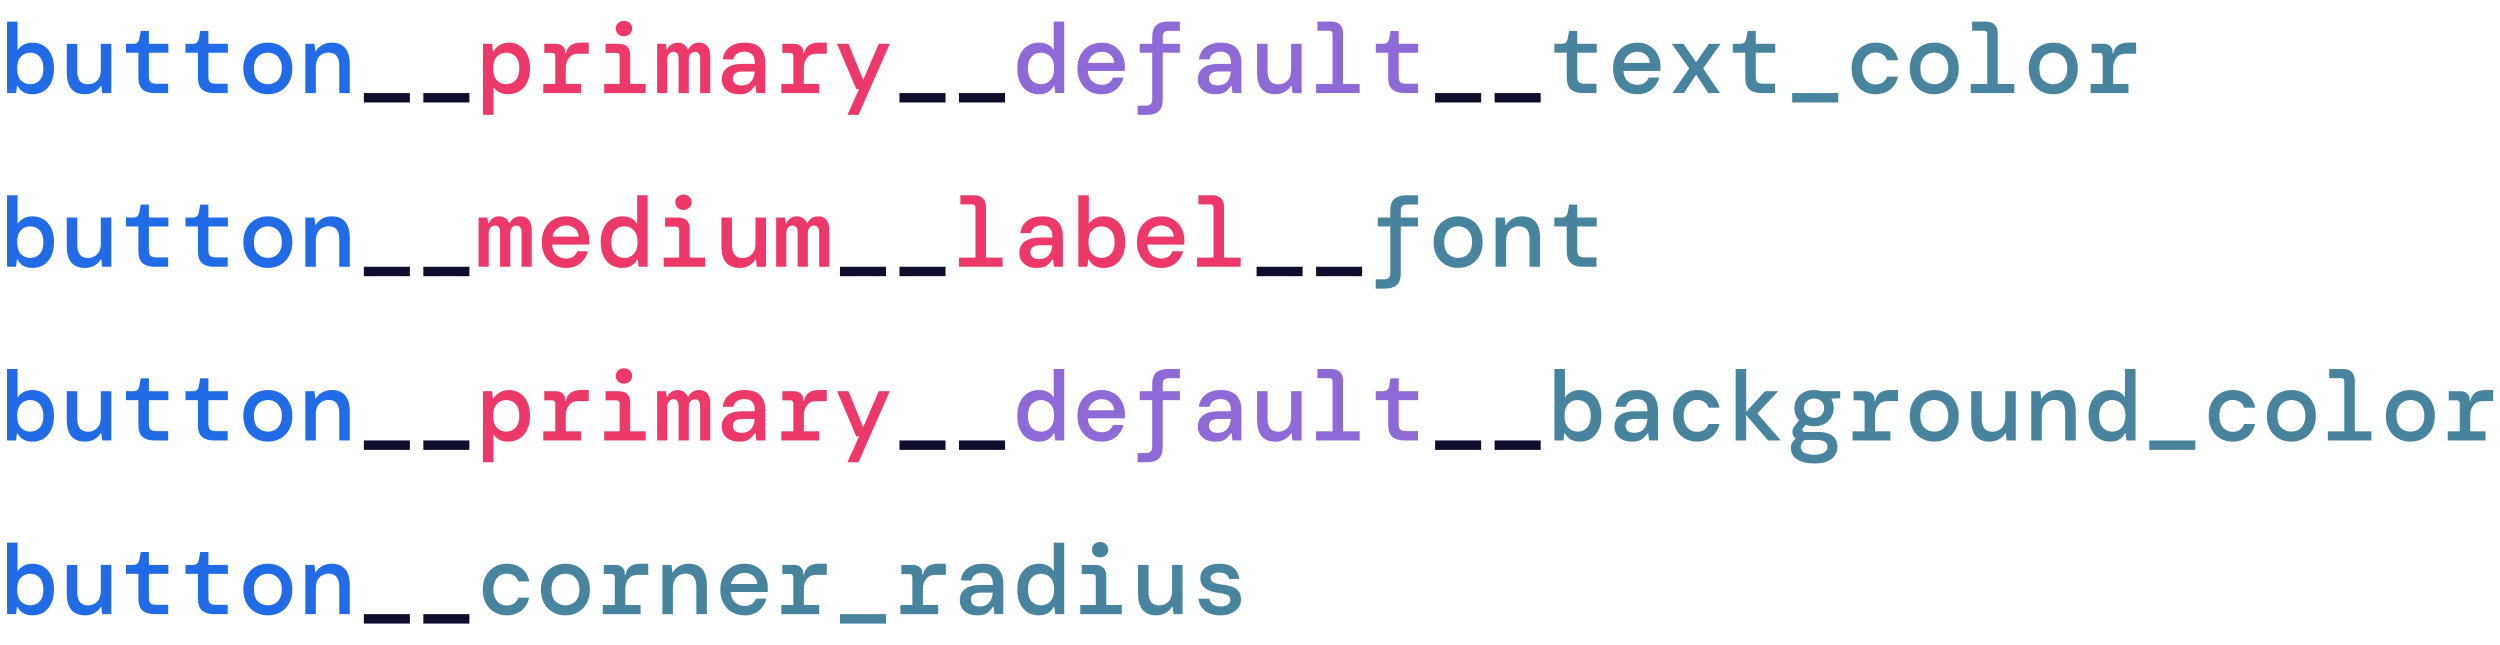 <svg width="403" height="104" viewBox="0 0 403 104" fill="none" xmlns="http://www.w3.org/2000/svg">
<path d="M5.232 71.192C4.645 71.192 4.149 71.075 3.744 70.84C3.349 70.595 3.045 70.259 2.832 69.832H2.736L2.592 71H1.136V59.48H2.832V64.088C3.024 63.768 3.328 63.485 3.744 63.24C4.16 62.995 4.656 62.872 5.232 62.872C5.893 62.872 6.485 63.032 7.008 63.352C7.531 63.661 7.941 64.125 8.24 64.744C8.549 65.363 8.704 66.125 8.704 67.032C8.704 67.939 8.549 68.701 8.24 69.32C7.941 69.939 7.531 70.408 7.008 70.728C6.485 71.037 5.893 71.192 5.232 71.192ZM4.88 69.576C5.488 69.576 5.989 69.368 6.384 68.952C6.789 68.525 6.992 67.891 6.992 67.048C6.992 66.195 6.789 65.555 6.384 65.128C5.989 64.701 5.488 64.488 4.88 64.488C4.272 64.488 3.765 64.701 3.36 65.128C2.965 65.544 2.768 66.179 2.768 67.032C2.768 67.875 2.965 68.509 3.36 68.936C3.765 69.363 4.272 69.576 4.88 69.576ZM13.69 71.192C12.73 71.192 11.999 70.899 11.498 70.312C11.007 69.715 10.762 68.851 10.762 67.72V63.064H12.458V67.512C12.458 68.163 12.596 68.675 12.874 69.048C13.162 69.411 13.599 69.592 14.186 69.592C14.772 69.592 15.263 69.395 15.658 69C16.052 68.605 16.25 68.035 16.25 67.288V63.064H17.946V71H16.474L16.33 69.816H16.25C16.036 70.2 15.706 70.525 15.258 70.792C14.81 71.059 14.287 71.192 13.69 71.192ZM24.852 71C24.073 71 23.454 70.813 22.995 70.44C22.537 70.056 22.308 69.379 22.308 68.408V64.504H20.308V63.064H21.491C22.035 63.064 22.355 62.797 22.451 62.264L22.692 60.984H24.003V63.064H27.14V64.504H24.003V68.376C24.003 68.792 24.094 69.085 24.276 69.256C24.468 69.416 24.793 69.496 25.252 69.496H27.108V71H24.852ZM34.445 71C33.667 71 33.048 70.813 32.589 70.44C32.131 70.056 31.901 69.379 31.901 68.408V64.504H29.901V63.064H31.085C31.629 63.064 31.949 62.797 32.045 62.264L32.285 60.984H33.597V63.064H36.733V64.504H33.597V68.376C33.597 68.792 33.688 69.085 33.869 69.256C34.061 69.416 34.387 69.496 34.845 69.496H36.701V71H34.445ZM43.175 71.192C42.418 71.192 41.74 71.021 41.143 70.68C40.546 70.339 40.076 69.859 39.735 69.24C39.394 68.611 39.223 67.875 39.223 67.032C39.223 66.189 39.394 65.459 39.735 64.84C40.076 64.211 40.546 63.725 41.143 63.384C41.74 63.043 42.423 62.872 43.191 62.872C43.959 62.872 44.636 63.043 45.223 63.384C45.82 63.725 46.284 64.211 46.615 64.84C46.956 65.459 47.127 66.189 47.127 67.032C47.127 67.875 46.956 68.611 46.615 69.24C46.274 69.859 45.804 70.339 45.207 70.68C44.62 71.021 43.943 71.192 43.175 71.192ZM43.175 69.576C43.58 69.576 43.954 69.485 44.295 69.304C44.636 69.123 44.908 68.845 45.111 68.472C45.324 68.088 45.431 67.608 45.431 67.032C45.431 66.445 45.324 65.965 45.111 65.592C44.908 65.219 44.636 64.941 44.295 64.76C43.964 64.579 43.596 64.488 43.191 64.488C42.786 64.488 42.412 64.579 42.071 64.76C41.73 64.941 41.452 65.219 41.239 65.592C41.036 65.965 40.935 66.445 40.935 67.032C40.935 67.907 41.154 68.552 41.591 68.968C42.039 69.373 42.567 69.576 43.175 69.576ZM49.217 71V63.064H50.689L50.833 64.248H50.913C51.126 63.864 51.457 63.539 51.905 63.272C52.353 63.005 52.87 62.872 53.457 62.872C54.427 62.872 55.158 63.165 55.649 63.752C56.139 64.339 56.385 65.203 56.385 66.344V71H54.689V66.552C54.689 65.891 54.55 65.379 54.273 65.016C53.995 64.653 53.558 64.472 52.961 64.472C52.374 64.472 51.883 64.669 51.489 65.064C51.105 65.459 50.913 66.029 50.913 66.776V71H49.217Z" fill="#216BE6"/>
<path d="M58.651 72.52V71H66.075V72.52H58.651ZM68.244 72.52V71H75.668V72.52H68.244ZM144.994 72.52V71H152.418V72.52H144.994ZM154.588 72.52V71H162.012V72.52H154.588ZM231.338 72.52V71H238.762V72.52H231.338ZM240.932 72.52V71H248.356V72.52H240.932Z" fill="#0E0E2C"/>
<path d="M77.854 74.52V63.064H79.326L79.454 64.28H79.55C79.763 63.885 80.083 63.555 80.51 63.288C80.947 63.011 81.465 62.872 82.062 62.872C82.681 62.872 83.246 63.032 83.758 63.352C84.27 63.661 84.675 64.125 84.974 64.744C85.283 65.352 85.438 66.115 85.438 67.032C85.438 67.939 85.278 68.701 84.958 69.32C84.649 69.939 84.227 70.408 83.694 70.728C83.161 71.037 82.563 71.192 81.902 71.192C81.315 71.192 80.825 71.075 80.43 70.84C80.035 70.605 79.742 70.339 79.55 70.04V74.52H77.854ZM81.614 69.576C82.211 69.576 82.707 69.363 83.102 68.936C83.507 68.509 83.71 67.869 83.71 67.016C83.71 66.163 83.507 65.528 83.102 65.112C82.707 64.696 82.211 64.488 81.614 64.488C81.006 64.488 80.499 64.701 80.094 65.128C79.699 65.544 79.502 66.179 79.502 67.032C79.502 67.875 79.699 68.509 80.094 68.936C80.499 69.363 81.006 69.576 81.614 69.576ZM87.576 71V69.528H89.512V65.064C89.512 64.712 89.341 64.536 89 64.536H87.736V63.064H89.64C90.077 63.064 90.434 63.192 90.712 63.448C90.989 63.693 91.128 64.04 91.128 64.488V64.68H91.208C91.325 64.083 91.576 63.635 91.96 63.336C92.354 63.027 92.925 62.872 93.672 62.872H94.904V64.664H93.176C92.546 64.664 92.061 64.883 91.72 65.32C91.378 65.757 91.208 66.28 91.208 66.888V69.528H93.672V71H87.576ZM100.578 61.848C100.204 61.848 99.889 61.731 99.633 61.496C99.388 61.251 99.266 60.952 99.266 60.6C99.266 60.248 99.388 59.955 99.633 59.72C99.889 59.485 100.204 59.368 100.578 59.368C100.962 59.368 101.276 59.485 101.522 59.72C101.778 59.955 101.906 60.248 101.906 60.6C101.906 60.952 101.778 61.251 101.522 61.496C101.276 61.731 100.962 61.848 100.578 61.848ZM97.394 71V69.528H99.889V65.064C99.889 64.712 99.719 64.536 99.377 64.536H97.618V63.064H99.681C100.343 63.064 100.823 63.219 101.122 63.528C101.431 63.827 101.586 64.307 101.586 64.968V69.528H104.082V71H97.394ZM105.931 71V63.064H107.339L107.483 63.992H107.563C107.702 63.661 107.915 63.395 108.203 63.192C108.491 62.979 108.833 62.872 109.227 62.872C109.611 62.872 109.947 62.968 110.235 63.16C110.523 63.352 110.737 63.629 110.875 63.992H110.939C111.078 63.672 111.297 63.405 111.595 63.192C111.894 62.979 112.262 62.872 112.699 62.872C113.286 62.872 113.729 63.064 114.027 63.448C114.337 63.832 114.491 64.371 114.491 65.064V71H112.859V65.4C112.859 65.08 112.79 64.829 112.651 64.648C112.523 64.456 112.315 64.36 112.027 64.36C111.739 64.36 111.499 64.472 111.307 64.696C111.126 64.92 111.035 65.235 111.035 65.64V71H109.387V65.4C109.387 65.08 109.323 64.829 109.195 64.648C109.067 64.456 108.859 64.36 108.571 64.36C108.283 64.36 108.043 64.472 107.851 64.696C107.659 64.92 107.563 65.235 107.563 65.64V71H105.931ZM119.205 71.192C118.576 71.192 118.048 71.085 117.621 70.872C117.194 70.648 116.874 70.355 116.661 69.992C116.448 69.619 116.341 69.213 116.341 68.776C116.341 67.997 116.624 67.389 117.189 66.952C117.765 66.515 118.576 66.296 119.621 66.296H121.669V66.12C121.669 64.925 121.114 64.328 120.005 64.328C119.546 64.328 119.157 64.429 118.837 64.632C118.528 64.824 118.32 65.139 118.213 65.576H116.517C116.602 64.744 116.96 64.088 117.589 63.608C118.229 63.117 119.034 62.872 120.005 62.872C121.178 62.872 122.032 63.16 122.565 63.736C123.098 64.312 123.365 65.107 123.365 66.12V71H121.925L121.781 69.832H121.669C121.434 70.205 121.141 70.525 120.789 70.792C120.437 71.059 119.909 71.192 119.205 71.192ZM119.525 69.768C120.218 69.768 120.736 69.56 121.077 69.144C121.429 68.717 121.621 68.179 121.653 67.528H119.797C119.189 67.528 118.757 67.629 118.501 67.832C118.256 68.024 118.133 68.296 118.133 68.648C118.133 69 118.256 69.277 118.501 69.48C118.757 69.672 119.098 69.768 119.525 69.768ZM125.951 71V69.528H127.887V65.064C127.887 64.712 127.716 64.536 127.375 64.536H126.111V63.064H128.015C128.452 63.064 128.809 63.192 129.087 63.448C129.364 63.693 129.503 64.04 129.503 64.488V64.68H129.583C129.7 64.083 129.951 63.635 130.335 63.336C130.729 63.027 131.3 62.872 132.047 62.872H133.279V64.664H131.551C130.921 64.664 130.436 64.883 130.095 65.32C129.753 65.757 129.583 66.28 129.583 66.888V69.528H132.047V71H125.951ZM136.601 74.52L138.489 70.344H138.025L134.937 63.064H136.777L139.145 68.872L141.657 63.064H143.433L138.393 74.52H136.601Z" fill="#EC396A"/>
<path d="M167.462 71.192C166.8 71.192 166.208 71.037 165.686 70.728C165.163 70.408 164.747 69.939 164.438 69.32C164.139 68.701 163.99 67.939 163.99 67.032C163.99 66.125 164.144 65.363 164.454 64.744C164.763 64.125 165.179 63.661 165.702 63.352C166.235 63.032 166.827 62.872 167.478 62.872C168.086 62.872 168.587 62.989 168.982 63.224C169.376 63.448 169.67 63.736 169.862 64.088V59.48H171.558V71H170.102L169.958 69.832H169.862C169.648 70.248 169.344 70.579 168.95 70.824C168.566 71.069 168.07 71.192 167.462 71.192ZM167.814 69.576C168.422 69.576 168.923 69.363 169.318 68.936C169.723 68.509 169.926 67.875 169.926 67.032C169.926 66.179 169.723 65.544 169.318 65.128C168.923 64.701 168.422 64.488 167.814 64.488C167.206 64.488 166.699 64.701 166.294 65.128C165.899 65.555 165.702 66.195 165.702 67.048C165.702 67.891 165.899 68.525 166.294 68.952C166.699 69.368 167.206 69.576 167.814 69.576ZM177.584 71.192C176.816 71.192 176.138 71.021 175.552 70.68C174.965 70.328 174.506 69.843 174.176 69.224C173.845 68.605 173.68 67.885 173.68 67.064C173.68 66.232 173.84 65.501 174.16 64.872C174.49 64.243 174.949 63.752 175.536 63.4C176.133 63.048 176.821 62.872 177.6 62.872C178.368 62.872 179.029 63.048 179.584 63.4C180.138 63.741 180.565 64.2 180.864 64.776C181.173 65.352 181.328 65.987 181.328 66.68C181.328 66.787 181.328 66.904 181.328 67.032C181.328 67.149 181.322 67.283 181.312 67.432H175.344C175.397 68.168 175.637 68.728 176.064 69.112C176.49 69.485 176.992 69.672 177.568 69.672C178.069 69.672 178.464 69.571 178.752 69.368C179.05 69.155 179.269 68.867 179.408 68.504H181.12C180.928 69.261 180.528 69.901 179.92 70.424C179.312 70.936 178.533 71.192 177.584 71.192ZM177.584 64.344C177.061 64.344 176.597 64.504 176.192 64.824C175.786 65.133 175.525 65.571 175.408 66.136H179.632C179.589 65.603 179.381 65.171 179.008 64.84C178.634 64.509 178.16 64.344 177.584 64.344ZM183.385 74.52V73.032H184.681C185.055 73.032 185.321 72.952 185.481 72.792C185.652 72.643 185.737 72.387 185.737 72.024V64.504H183.721V63.064H185.737V61.96C185.737 61.075 185.956 60.44 186.393 60.056C186.831 59.672 187.455 59.48 188.265 59.48H190.201V60.968H188.473C188.1 60.968 187.833 61.043 187.673 61.192C187.513 61.341 187.433 61.603 187.433 61.976V63.064H190.201V64.504H187.433V72.04C187.433 72.925 187.215 73.56 186.777 73.944C186.34 74.328 185.711 74.52 184.889 74.52H183.385ZM195.955 71.192C195.326 71.192 194.798 71.085 194.371 70.872C193.944 70.648 193.624 70.355 193.411 69.992C193.198 69.619 193.091 69.213 193.091 68.776C193.091 67.997 193.374 67.389 193.939 66.952C194.515 66.515 195.326 66.296 196.371 66.296H198.419V66.12C198.419 64.925 197.864 64.328 196.755 64.328C196.296 64.328 195.907 64.429 195.587 64.632C195.278 64.824 195.07 65.139 194.963 65.576H193.267C193.352 64.744 193.71 64.088 194.339 63.608C194.979 63.117 195.784 62.872 196.755 62.872C197.928 62.872 198.782 63.16 199.315 63.736C199.848 64.312 200.115 65.107 200.115 66.12V71H198.675L198.531 69.832H198.419C198.184 70.205 197.891 70.525 197.539 70.792C197.187 71.059 196.659 71.192 195.955 71.192ZM196.275 69.768C196.968 69.768 197.486 69.56 197.827 69.144C198.179 68.717 198.371 68.179 198.403 67.528H196.547C195.939 67.528 195.507 67.629 195.251 67.832C195.006 68.024 194.883 68.296 194.883 68.648C194.883 69 195.006 69.277 195.251 69.48C195.507 69.672 195.848 69.768 196.275 69.768ZM205.565 71.192C204.605 71.192 203.874 70.899 203.373 70.312C202.882 69.715 202.637 68.851 202.637 67.72V63.064H204.333V67.512C204.333 68.163 204.471 68.675 204.749 69.048C205.037 69.411 205.474 69.592 206.061 69.592C206.647 69.592 207.138 69.395 207.533 69C207.927 68.605 208.125 68.035 208.125 67.288V63.064H209.821V71H208.349L208.205 69.816H208.125C207.911 70.2 207.581 70.525 207.133 70.792C206.685 71.059 206.162 71.192 205.565 71.192ZM212.151 71V69.528H214.807V61.48C214.807 61.128 214.636 60.952 214.295 60.952H212.375V59.48H214.599C215.217 59.48 215.687 59.645 216.007 59.976C216.337 60.296 216.503 60.765 216.503 61.384V69.528H219.175V71H212.151ZM226.32 71C225.542 71 224.923 70.813 224.464 70.44C224.006 70.056 223.776 69.379 223.776 68.408V64.504H221.776V63.064H222.96C223.504 63.064 223.824 62.797 223.92 62.264L224.16 60.984H225.472V63.064H228.608V64.504H225.472V68.376C225.472 68.792 225.563 69.085 225.744 69.256C225.936 69.416 226.262 69.496 226.72 69.496H228.576V71H226.32Z" fill="#8E6AD6"/>
<path d="M254.67 71.192C254.083 71.192 253.587 71.075 253.182 70.84C252.787 70.595 252.483 70.259 252.27 69.832H252.174L252.03 71H250.574V59.48H252.27V64.088C252.462 63.768 252.766 63.485 253.182 63.24C253.598 62.995 254.094 62.872 254.67 62.872C255.331 62.872 255.923 63.032 256.446 63.352C256.968 63.661 257.379 64.125 257.678 64.744C257.987 65.363 258.142 66.125 258.142 67.032C258.142 67.939 257.987 68.701 257.678 69.32C257.379 69.939 256.968 70.408 256.446 70.728C255.923 71.037 255.331 71.192 254.67 71.192ZM254.318 69.576C254.926 69.576 255.427 69.368 255.822 68.952C256.227 68.525 256.43 67.891 256.43 67.048C256.43 66.195 256.227 65.555 255.822 65.128C255.427 64.701 254.926 64.488 254.318 64.488C253.71 64.488 253.203 64.701 252.798 65.128C252.403 65.544 252.206 66.179 252.206 67.032C252.206 67.875 252.403 68.509 252.798 68.936C253.203 69.363 253.71 69.576 254.318 69.576ZM263.111 71.192C262.482 71.192 261.954 71.085 261.527 70.872C261.101 70.648 260.781 70.355 260.567 69.992C260.354 69.619 260.247 69.213 260.247 68.776C260.247 67.997 260.53 67.389 261.095 66.952C261.671 66.515 262.482 66.296 263.527 66.296H265.575V66.12C265.575 64.925 265.021 64.328 263.911 64.328C263.453 64.328 263.063 64.429 262.743 64.632C262.434 64.824 262.226 65.139 262.119 65.576H260.423C260.509 64.744 260.866 64.088 261.495 63.608C262.135 63.117 262.941 62.872 263.911 62.872C265.085 62.872 265.938 63.16 266.471 63.736C267.005 64.312 267.271 65.107 267.271 66.12V71H265.831L265.687 69.832H265.575C265.341 70.205 265.047 70.525 264.695 70.792C264.343 71.059 263.815 71.192 263.111 71.192ZM263.431 69.768C264.125 69.768 264.642 69.56 264.983 69.144C265.335 68.717 265.527 68.179 265.559 67.528H263.703C263.095 67.528 262.663 67.629 262.407 67.832C262.162 68.024 262.039 68.296 262.039 68.648C262.039 69 262.162 69.277 262.407 69.48C262.663 69.672 263.005 69.768 263.431 69.768ZM273.537 71.192C272.801 71.192 272.14 71.021 271.553 70.68C270.977 70.339 270.524 69.859 270.193 69.24C269.862 68.611 269.697 67.875 269.697 67.032C269.697 66.189 269.862 65.459 270.193 64.84C270.534 64.221 270.993 63.741 271.569 63.4C272.145 63.048 272.801 62.872 273.537 62.872C274.55 62.872 275.366 63.128 275.985 63.64C276.614 64.141 277.014 64.835 277.185 65.72H275.409C275.302 65.336 275.084 65.032 274.753 64.808C274.433 64.584 274.022 64.472 273.521 64.472C273.158 64.472 272.812 64.568 272.481 64.76C272.161 64.952 271.9 65.24 271.697 65.624C271.505 65.997 271.409 66.467 271.409 67.032C271.409 67.587 271.505 68.056 271.697 68.44C271.9 68.824 272.161 69.117 272.481 69.32C272.812 69.512 273.158 69.608 273.521 69.608C274.033 69.608 274.444 69.496 274.753 69.272C275.062 69.048 275.281 68.739 275.409 68.344H277.185C276.972 69.219 276.556 69.912 275.937 70.424C275.318 70.936 274.518 71.192 273.537 71.192ZM279.787 71V59.48H281.483V66.392L284.523 63.064H286.651L283.339 66.584V66.712L287.083 71H285.019L281.483 66.92V71H279.787ZM292.437 68.712C291.946 68.712 291.493 68.632 291.077 68.472L290.677 68.952C290.549 69.112 290.511 69.267 290.565 69.416C290.629 69.555 290.773 69.624 290.997 69.624H293.093C294.021 69.624 294.767 69.821 295.333 70.216C295.909 70.6 296.197 71.192 296.197 71.992C296.197 72.493 296.069 72.947 295.812 73.352C295.567 73.768 295.167 74.099 294.613 74.344C294.069 74.589 293.349 74.712 292.453 74.712C291.322 74.712 290.41 74.499 289.717 74.072C289.034 73.656 288.693 73.027 288.693 72.184C288.693 71.885 288.762 71.608 288.901 71.352C289.05 71.107 289.242 70.883 289.477 70.68C289.189 70.467 289.013 70.168 288.949 69.784C288.895 69.389 289.013 69.011 289.301 68.648L290.005 67.752C289.503 67.219 289.253 66.563 289.253 65.784C289.253 65.261 289.375 64.781 289.621 64.344C289.877 63.896 290.239 63.539 290.709 63.272C291.189 63.005 291.765 62.872 292.437 62.872C292.874 62.872 293.279 62.936 293.653 63.064H296.645V64.184L295.253 64.264V64.408C295.477 64.824 295.589 65.283 295.589 65.784C295.589 66.307 295.461 66.792 295.205 67.24C294.959 67.688 294.602 68.045 294.133 68.312C293.663 68.579 293.098 68.712 292.437 68.712ZM292.437 67.352C292.906 67.352 293.29 67.213 293.589 66.936C293.898 66.659 294.053 66.275 294.053 65.784C294.053 65.315 293.898 64.941 293.589 64.664C293.29 64.387 292.906 64.248 292.437 64.248C291.957 64.248 291.562 64.387 291.253 64.664C290.954 64.941 290.805 65.315 290.805 65.784C290.805 66.275 290.954 66.659 291.253 66.936C291.562 67.213 291.957 67.352 292.437 67.352ZM290.293 72.056C290.293 72.483 290.495 72.797 290.901 73C291.317 73.203 291.834 73.304 292.453 73.304C293.114 73.304 293.637 73.192 294.021 72.968C294.405 72.744 294.597 72.429 294.597 72.024C294.597 71.683 294.458 71.411 294.181 71.208C293.903 71.016 293.434 70.92 292.773 70.92H290.901C290.495 71.24 290.293 71.619 290.293 72.056ZM298.638 71V69.528H300.574V65.064C300.574 64.712 300.404 64.536 300.062 64.536H298.798V63.064H300.702C301.14 63.064 301.497 63.192 301.774 63.448C302.052 63.693 302.19 64.04 302.19 64.488V64.68H302.27C302.388 64.083 302.638 63.635 303.022 63.336C303.417 63.027 303.988 62.872 304.734 62.872H305.966V64.664H304.238C303.609 64.664 303.124 64.883 302.782 65.32C302.441 65.757 302.27 66.28 302.27 66.888V69.528H304.734V71H298.638ZM311.8 71.192C311.043 71.192 310.365 71.021 309.768 70.68C309.171 70.339 308.701 69.859 308.36 69.24C308.019 68.611 307.848 67.875 307.848 67.032C307.848 66.189 308.019 65.459 308.36 64.84C308.701 64.211 309.171 63.725 309.768 63.384C310.365 63.043 311.048 62.872 311.816 62.872C312.584 62.872 313.261 63.043 313.848 63.384C314.445 63.725 314.909 64.211 315.24 64.84C315.581 65.459 315.752 66.189 315.752 67.032C315.752 67.875 315.581 68.611 315.24 69.24C314.899 69.859 314.429 70.339 313.832 70.68C313.245 71.021 312.568 71.192 311.8 71.192ZM311.8 69.576C312.205 69.576 312.579 69.485 312.92 69.304C313.261 69.123 313.533 68.845 313.736 68.472C313.949 68.088 314.056 67.608 314.056 67.032C314.056 66.445 313.949 65.965 313.736 65.592C313.533 65.219 313.261 64.941 312.92 64.76C312.589 64.579 312.221 64.488 311.816 64.488C311.411 64.488 311.037 64.579 310.696 64.76C310.355 64.941 310.077 65.219 309.864 65.592C309.661 65.965 309.56 66.445 309.56 67.032C309.56 67.907 309.779 68.552 310.216 68.968C310.664 69.373 311.192 69.576 311.8 69.576ZM320.69 71.192C319.73 71.192 318.999 70.899 318.498 70.312C318.007 69.715 317.762 68.851 317.762 67.72V63.064H319.458V67.512C319.458 68.163 319.596 68.675 319.874 69.048C320.162 69.411 320.599 69.592 321.186 69.592C321.772 69.592 322.263 69.395 322.658 69C323.052 68.605 323.25 68.035 323.25 67.288V63.064H324.946V71H323.474L323.33 69.816H323.25C323.036 70.2 322.706 70.525 322.258 70.792C321.81 71.059 321.287 71.192 320.69 71.192ZM327.436 71V63.064H328.908L329.052 64.248H329.132C329.345 63.864 329.676 63.539 330.124 63.272C330.572 63.005 331.089 62.872 331.676 62.872C332.646 62.872 333.377 63.165 333.868 63.752C334.358 64.339 334.604 65.203 334.604 66.344V71H332.908V66.552C332.908 65.891 332.769 65.379 332.492 65.016C332.214 64.653 331.777 64.472 331.18 64.472C330.593 64.472 330.102 64.669 329.708 65.064C329.324 65.459 329.132 66.029 329.132 66.776V71H327.436ZM340.149 71.192C339.488 71.192 338.896 71.037 338.373 70.728C337.851 70.408 337.435 69.939 337.125 69.32C336.827 68.701 336.677 67.939 336.677 67.032C336.677 66.125 336.832 65.363 337.141 64.744C337.451 64.125 337.867 63.661 338.389 63.352C338.923 63.032 339.515 62.872 340.165 62.872C340.773 62.872 341.275 62.989 341.669 63.224C342.064 63.448 342.357 63.736 342.549 64.088V59.48H344.245V71H342.789L342.645 69.832H342.549C342.336 70.248 342.032 70.579 341.637 70.824C341.253 71.069 340.757 71.192 340.149 71.192ZM340.501 69.576C341.109 69.576 341.611 69.363 342.005 68.936C342.411 68.509 342.613 67.875 342.613 67.032C342.613 66.179 342.411 65.544 342.005 65.128C341.611 64.701 341.109 64.488 340.501 64.488C339.893 64.488 339.387 64.701 338.981 65.128C338.587 65.555 338.389 66.195 338.389 67.048C338.389 67.891 338.587 68.525 338.981 68.952C339.387 69.368 339.893 69.576 340.501 69.576ZM346.463 72.52V71H353.887V72.52H346.463ZM359.881 71.192C359.145 71.192 358.483 71.021 357.897 70.68C357.321 70.339 356.867 69.859 356.537 69.24C356.206 68.611 356.041 67.875 356.041 67.032C356.041 66.189 356.206 65.459 356.537 64.84C356.878 64.221 357.337 63.741 357.913 63.4C358.489 63.048 359.145 62.872 359.881 62.872C360.894 62.872 361.71 63.128 362.329 63.64C362.958 64.141 363.358 64.835 363.529 65.72H361.753C361.646 65.336 361.427 65.032 361.097 64.808C360.777 64.584 360.366 64.472 359.865 64.472C359.502 64.472 359.155 64.568 358.825 64.76C358.505 64.952 358.243 65.24 358.041 65.624C357.849 65.997 357.753 66.467 357.753 67.032C357.753 67.587 357.849 68.056 358.041 68.44C358.243 68.824 358.505 69.117 358.825 69.32C359.155 69.512 359.502 69.608 359.865 69.608C360.377 69.608 360.787 69.496 361.097 69.272C361.406 69.048 361.625 68.739 361.753 68.344H363.529C363.315 69.219 362.899 69.912 362.281 70.424C361.662 70.936 360.862 71.192 359.881 71.192ZM369.363 71.192C368.605 71.192 367.928 71.021 367.331 70.68C366.733 70.339 366.264 69.859 365.923 69.24C365.581 68.611 365.411 67.875 365.411 67.032C365.411 66.189 365.581 65.459 365.923 64.84C366.264 64.211 366.733 63.725 367.331 63.384C367.928 63.043 368.611 62.872 369.379 62.872C370.147 62.872 370.824 63.043 371.411 63.384C372.008 63.725 372.472 64.211 372.803 64.84C373.144 65.459 373.315 66.189 373.315 67.032C373.315 67.875 373.144 68.611 372.803 69.24C372.461 69.859 371.992 70.339 371.395 70.68C370.808 71.021 370.131 71.192 369.363 71.192ZM369.363 69.576C369.768 69.576 370.141 69.485 370.483 69.304C370.824 69.123 371.096 68.845 371.299 68.472C371.512 68.088 371.619 67.608 371.619 67.032C371.619 66.445 371.512 65.965 371.299 65.592C371.096 65.219 370.824 64.941 370.483 64.76C370.152 64.579 369.784 64.488 369.379 64.488C368.973 64.488 368.6 64.579 368.259 64.76C367.917 64.941 367.64 65.219 367.427 65.592C367.224 65.965 367.123 66.445 367.123 67.032C367.123 67.907 367.341 68.552 367.779 68.968C368.227 69.373 368.755 69.576 369.363 69.576ZM375.244 71V69.528H377.9V61.48C377.9 61.128 377.73 60.952 377.388 60.952H375.468V59.48H377.692C378.311 59.48 378.78 59.645 379.1 59.976C379.431 60.296 379.596 60.765 379.596 61.384V69.528H382.268V71H375.244ZM388.55 71.192C387.793 71.192 387.115 71.021 386.518 70.68C385.921 70.339 385.451 69.859 385.11 69.24C384.769 68.611 384.598 67.875 384.598 67.032C384.598 66.189 384.769 65.459 385.11 64.84C385.451 64.211 385.921 63.725 386.518 63.384C387.115 63.043 387.798 62.872 388.566 62.872C389.334 62.872 390.011 63.043 390.598 63.384C391.195 63.725 391.659 64.211 391.99 64.84C392.331 65.459 392.502 66.189 392.502 67.032C392.502 67.875 392.331 68.611 391.99 69.24C391.649 69.859 391.179 70.339 390.582 70.68C389.995 71.021 389.318 71.192 388.55 71.192ZM388.55 69.576C388.955 69.576 389.329 69.485 389.67 69.304C390.011 69.123 390.283 68.845 390.486 68.472C390.699 68.088 390.806 67.608 390.806 67.032C390.806 66.445 390.699 65.965 390.486 65.592C390.283 65.219 390.011 64.941 389.67 64.76C389.339 64.579 388.971 64.488 388.566 64.488C388.161 64.488 387.787 64.579 387.446 64.76C387.105 64.941 386.827 65.219 386.614 65.592C386.411 65.965 386.31 66.445 386.31 67.032C386.31 67.907 386.529 68.552 386.966 68.968C387.414 69.373 387.942 69.576 388.55 69.576ZM394.576 71V69.528H396.512V65.064C396.512 64.712 396.341 64.536 396 64.536H394.736V63.064H396.64C397.077 63.064 397.434 63.192 397.712 63.448C397.989 63.693 398.128 64.04 398.128 64.488V64.68H398.208C398.325 64.083 398.576 63.635 398.96 63.336C399.354 63.027 399.925 62.872 400.672 62.872H401.904V64.664H400.176C399.546 64.664 399.061 64.883 398.72 65.32C398.378 65.757 398.208 66.28 398.208 66.888V69.528H400.672V71H394.576Z" fill="#49849E"/>
<path d="M5.232 15.192C4.645 15.192 4.149 15.075 3.744 14.84C3.349 14.595 3.045 14.259 2.832 13.832H2.736L2.592 15H1.136V3.48H2.832V8.088C3.024 7.768 3.328 7.485 3.744 7.24C4.16 6.995 4.656 6.872 5.232 6.872C5.893 6.872 6.485 7.032 7.008 7.352C7.531 7.661 7.941 8.125 8.24 8.744C8.549 9.363 8.704 10.125 8.704 11.032C8.704 11.939 8.549 12.701 8.24 13.32C7.941 13.939 7.531 14.408 7.008 14.728C6.485 15.037 5.893 15.192 5.232 15.192ZM4.88 13.576C5.488 13.576 5.989 13.368 6.384 12.952C6.789 12.525 6.992 11.891 6.992 11.048C6.992 10.195 6.789 9.555 6.384 9.128C5.989 8.701 5.488 8.488 4.88 8.488C4.272 8.488 3.765 8.701 3.36 9.128C2.965 9.544 2.768 10.179 2.768 11.032C2.768 11.875 2.965 12.509 3.36 12.936C3.765 13.363 4.272 13.576 4.88 13.576ZM13.69 15.192C12.73 15.192 11.999 14.899 11.498 14.312C11.007 13.715 10.762 12.851 10.762 11.72V7.064H12.458V11.512C12.458 12.163 12.596 12.675 12.874 13.048C13.162 13.411 13.599 13.592 14.186 13.592C14.772 13.592 15.263 13.395 15.658 13C16.052 12.605 16.25 12.035 16.25 11.288V7.064H17.946V15H16.474L16.33 13.816H16.25C16.036 14.2 15.706 14.525 15.258 14.792C14.81 15.059 14.287 15.192 13.69 15.192ZM24.852 15C24.073 15 23.454 14.813 22.995 14.44C22.537 14.056 22.308 13.379 22.308 12.408V8.504H20.308V7.064H21.491C22.035 7.064 22.355 6.797 22.451 6.264L22.692 4.984H24.003V7.064H27.14V8.504H24.003V12.376C24.003 12.792 24.094 13.085 24.276 13.256C24.468 13.416 24.793 13.496 25.252 13.496H27.108V15H24.852ZM34.445 15C33.667 15 33.048 14.813 32.589 14.44C32.131 14.056 31.901 13.379 31.901 12.408V8.504H29.901V7.064H31.085C31.629 7.064 31.949 6.797 32.045 6.264L32.285 4.984H33.597V7.064H36.733V8.504H33.597V12.376C33.597 12.792 33.688 13.085 33.869 13.256C34.061 13.416 34.387 13.496 34.845 13.496H36.701V15H34.445ZM43.175 15.192C42.418 15.192 41.74 15.021 41.143 14.68C40.546 14.339 40.076 13.859 39.735 13.24C39.394 12.611 39.223 11.875 39.223 11.032C39.223 10.189 39.394 9.459 39.735 8.84C40.076 8.211 40.546 7.725 41.143 7.384C41.74 7.043 42.423 6.872 43.191 6.872C43.959 6.872 44.636 7.043 45.223 7.384C45.82 7.725 46.284 8.211 46.615 8.84C46.956 9.459 47.127 10.189 47.127 11.032C47.127 11.875 46.956 12.611 46.615 13.24C46.274 13.859 45.804 14.339 45.207 14.68C44.62 15.021 43.943 15.192 43.175 15.192ZM43.175 13.576C43.58 13.576 43.954 13.485 44.295 13.304C44.636 13.123 44.908 12.845 45.111 12.472C45.324 12.088 45.431 11.608 45.431 11.032C45.431 10.445 45.324 9.965 45.111 9.592C44.908 9.219 44.636 8.941 44.295 8.76C43.964 8.579 43.596 8.488 43.191 8.488C42.786 8.488 42.412 8.579 42.071 8.76C41.73 8.941 41.452 9.219 41.239 9.592C41.036 9.965 40.935 10.445 40.935 11.032C40.935 11.907 41.154 12.552 41.591 12.968C42.039 13.373 42.567 13.576 43.175 13.576ZM49.217 15V7.064H50.689L50.833 8.248H50.913C51.126 7.864 51.457 7.539 51.905 7.272C52.353 7.005 52.87 6.872 53.457 6.872C54.427 6.872 55.158 7.165 55.649 7.752C56.139 8.339 56.385 9.203 56.385 10.344V15H54.689V10.552C54.689 9.891 54.55 9.379 54.273 9.016C53.995 8.653 53.558 8.472 52.961 8.472C52.374 8.472 51.883 8.669 51.489 9.064C51.105 9.459 50.913 10.029 50.913 10.776V15H49.217Z" fill="#216BE6"/>
<path d="M58.651 16.52V15H66.075V16.52H58.651ZM68.244 16.52V15H75.668V16.52H68.244ZM144.994 16.52V15H152.418V16.52H144.994ZM154.588 16.52V15H162.012V16.52H154.588ZM231.338 16.52V15H238.762V16.52H231.338ZM240.932 16.52V15H248.356V16.52H240.932Z" fill="#0E0E2C"/>
<path d="M77.854 18.52V7.064H79.326L79.454 8.28H79.55C79.763 7.885 80.083 7.555 80.51 7.288C80.947 7.011 81.465 6.872 82.062 6.872C82.681 6.872 83.246 7.032 83.758 7.352C84.27 7.661 84.675 8.125 84.974 8.744C85.283 9.352 85.438 10.115 85.438 11.032C85.438 11.939 85.278 12.701 84.958 13.32C84.649 13.939 84.227 14.408 83.694 14.728C83.161 15.037 82.563 15.192 81.902 15.192C81.315 15.192 80.825 15.075 80.43 14.84C80.035 14.605 79.742 14.339 79.55 14.04V18.52H77.854ZM81.614 13.576C82.211 13.576 82.707 13.363 83.102 12.936C83.507 12.509 83.71 11.869 83.71 11.016C83.71 10.163 83.507 9.528 83.102 9.112C82.707 8.696 82.211 8.488 81.614 8.488C81.006 8.488 80.499 8.701 80.094 9.128C79.699 9.544 79.502 10.179 79.502 11.032C79.502 11.875 79.699 12.509 80.094 12.936C80.499 13.363 81.006 13.576 81.614 13.576ZM87.576 15V13.528H89.512V9.064C89.512 8.712 89.341 8.536 89 8.536H87.736V7.064H89.64C90.077 7.064 90.434 7.192 90.712 7.448C90.989 7.693 91.128 8.04 91.128 8.488V8.68H91.208C91.325 8.083 91.576 7.635 91.96 7.336C92.354 7.027 92.925 6.872 93.672 6.872H94.904V8.664H93.176C92.546 8.664 92.061 8.883 91.72 9.32C91.378 9.757 91.208 10.28 91.208 10.888V13.528H93.672V15H87.576ZM100.578 5.848C100.204 5.848 99.889 5.731 99.633 5.496C99.388 5.251 99.266 4.952 99.266 4.6C99.266 4.248 99.388 3.955 99.633 3.72C99.889 3.485 100.204 3.368 100.578 3.368C100.962 3.368 101.276 3.485 101.522 3.72C101.778 3.955 101.906 4.248 101.906 4.6C101.906 4.952 101.778 5.251 101.522 5.496C101.276 5.731 100.962 5.848 100.578 5.848ZM97.394 15V13.528H99.889V9.064C99.889 8.712 99.719 8.536 99.377 8.536H97.618V7.064H99.681C100.343 7.064 100.823 7.219 101.122 7.528C101.431 7.827 101.586 8.307 101.586 8.968V13.528H104.082V15H97.394ZM105.931 15V7.064H107.339L107.483 7.992H107.563C107.702 7.661 107.915 7.395 108.203 7.192C108.491 6.979 108.833 6.872 109.227 6.872C109.611 6.872 109.947 6.968 110.235 7.16C110.523 7.352 110.737 7.629 110.875 7.992H110.939C111.078 7.672 111.297 7.405 111.595 7.192C111.894 6.979 112.262 6.872 112.699 6.872C113.286 6.872 113.729 7.064 114.027 7.448C114.337 7.832 114.491 8.371 114.491 9.064V15H112.859V9.4C112.859 9.08 112.79 8.829 112.651 8.648C112.523 8.456 112.315 8.36 112.027 8.36C111.739 8.36 111.499 8.472 111.307 8.696C111.126 8.92 111.035 9.235 111.035 9.64V15H109.387V9.4C109.387 9.08 109.323 8.829 109.195 8.648C109.067 8.456 108.859 8.36 108.571 8.36C108.283 8.36 108.043 8.472 107.851 8.696C107.659 8.92 107.563 9.235 107.563 9.64V15H105.931ZM119.205 15.192C118.576 15.192 118.048 15.085 117.621 14.872C117.194 14.648 116.874 14.355 116.661 13.992C116.448 13.619 116.341 13.213 116.341 12.776C116.341 11.997 116.624 11.389 117.189 10.952C117.765 10.515 118.576 10.296 119.621 10.296H121.669V10.12C121.669 8.925 121.114 8.328 120.005 8.328C119.546 8.328 119.157 8.429 118.837 8.632C118.528 8.824 118.32 9.139 118.213 9.576H116.517C116.602 8.744 116.96 8.088 117.589 7.608C118.229 7.117 119.034 6.872 120.005 6.872C121.178 6.872 122.032 7.16 122.565 7.736C123.098 8.312 123.365 9.107 123.365 10.12V15H121.925L121.781 13.832H121.669C121.434 14.205 121.141 14.525 120.789 14.792C120.437 15.059 119.909 15.192 119.205 15.192ZM119.525 13.768C120.218 13.768 120.736 13.56 121.077 13.144C121.429 12.717 121.621 12.179 121.653 11.528H119.797C119.189 11.528 118.757 11.629 118.501 11.832C118.256 12.024 118.133 12.296 118.133 12.648C118.133 13 118.256 13.277 118.501 13.48C118.757 13.672 119.098 13.768 119.525 13.768ZM125.951 15V13.528H127.887V9.064C127.887 8.712 127.716 8.536 127.375 8.536H126.111V7.064H128.015C128.452 7.064 128.809 7.192 129.087 7.448C129.364 7.693 129.503 8.04 129.503 8.488V8.68H129.583C129.7 8.083 129.951 7.635 130.335 7.336C130.729 7.027 131.3 6.872 132.047 6.872H133.279V8.664H131.551C130.921 8.664 130.436 8.883 130.095 9.32C129.753 9.757 129.583 10.28 129.583 10.888V13.528H132.047V15H125.951ZM136.601 18.52L138.489 14.344H138.025L134.937 7.064H136.777L139.145 12.872L141.657 7.064H143.433L138.393 18.52H136.601Z" fill="#EC396A"/>
<path d="M167.462 15.192C166.8 15.192 166.208 15.037 165.686 14.728C165.163 14.408 164.747 13.939 164.438 13.32C164.139 12.701 163.99 11.939 163.99 11.032C163.99 10.125 164.144 9.363 164.454 8.744C164.763 8.125 165.179 7.661 165.702 7.352C166.235 7.032 166.827 6.872 167.478 6.872C168.086 6.872 168.587 6.989 168.982 7.224C169.376 7.448 169.67 7.736 169.862 8.088V3.48H171.558V15H170.102L169.958 13.832H169.862C169.648 14.248 169.344 14.579 168.95 14.824C168.566 15.069 168.07 15.192 167.462 15.192ZM167.814 13.576C168.422 13.576 168.923 13.363 169.318 12.936C169.723 12.509 169.926 11.875 169.926 11.032C169.926 10.179 169.723 9.544 169.318 9.128C168.923 8.701 168.422 8.488 167.814 8.488C167.206 8.488 166.699 8.701 166.294 9.128C165.899 9.555 165.702 10.195 165.702 11.048C165.702 11.891 165.899 12.525 166.294 12.952C166.699 13.368 167.206 13.576 167.814 13.576ZM177.584 15.192C176.816 15.192 176.138 15.021 175.552 14.68C174.965 14.328 174.506 13.843 174.176 13.224C173.845 12.605 173.68 11.885 173.68 11.064C173.68 10.232 173.84 9.501 174.16 8.872C174.49 8.243 174.949 7.752 175.536 7.4C176.133 7.048 176.821 6.872 177.6 6.872C178.368 6.872 179.029 7.048 179.584 7.4C180.138 7.741 180.565 8.2 180.864 8.776C181.173 9.352 181.328 9.987 181.328 10.68C181.328 10.787 181.328 10.904 181.328 11.032C181.328 11.149 181.322 11.283 181.312 11.432H175.344C175.397 12.168 175.637 12.728 176.064 13.112C176.49 13.485 176.992 13.672 177.568 13.672C178.069 13.672 178.464 13.571 178.752 13.368C179.05 13.155 179.269 12.867 179.408 12.504H181.12C180.928 13.261 180.528 13.901 179.92 14.424C179.312 14.936 178.533 15.192 177.584 15.192ZM177.584 8.344C177.061 8.344 176.597 8.504 176.192 8.824C175.786 9.133 175.525 9.571 175.408 10.136H179.632C179.589 9.603 179.381 9.171 179.008 8.84C178.634 8.509 178.16 8.344 177.584 8.344ZM183.385 18.52V17.032H184.681C185.055 17.032 185.321 16.952 185.481 16.792C185.652 16.643 185.737 16.387 185.737 16.024V8.504H183.721V7.064H185.737V5.96C185.737 5.075 185.956 4.44 186.393 4.056C186.831 3.672 187.455 3.48 188.265 3.48H190.201V4.968H188.473C188.1 4.968 187.833 5.043 187.673 5.192C187.513 5.341 187.433 5.603 187.433 5.976V7.064H190.201V8.504H187.433V16.04C187.433 16.925 187.215 17.56 186.777 17.944C186.34 18.328 185.711 18.52 184.889 18.52H183.385ZM195.955 15.192C195.326 15.192 194.798 15.085 194.371 14.872C193.944 14.648 193.624 14.355 193.411 13.992C193.198 13.619 193.091 13.213 193.091 12.776C193.091 11.997 193.374 11.389 193.939 10.952C194.515 10.515 195.326 10.296 196.371 10.296H198.419V10.12C198.419 8.925 197.864 8.328 196.755 8.328C196.296 8.328 195.907 8.429 195.587 8.632C195.278 8.824 195.07 9.139 194.963 9.576H193.267C193.352 8.744 193.71 8.088 194.339 7.608C194.979 7.117 195.784 6.872 196.755 6.872C197.928 6.872 198.782 7.16 199.315 7.736C199.848 8.312 200.115 9.107 200.115 10.12V15H198.675L198.531 13.832H198.419C198.184 14.205 197.891 14.525 197.539 14.792C197.187 15.059 196.659 15.192 195.955 15.192ZM196.275 13.768C196.968 13.768 197.486 13.56 197.827 13.144C198.179 12.717 198.371 12.179 198.403 11.528H196.547C195.939 11.528 195.507 11.629 195.251 11.832C195.006 12.024 194.883 12.296 194.883 12.648C194.883 13 195.006 13.277 195.251 13.48C195.507 13.672 195.848 13.768 196.275 13.768ZM205.565 15.192C204.605 15.192 203.874 14.899 203.373 14.312C202.882 13.715 202.637 12.851 202.637 11.72V7.064H204.333V11.512C204.333 12.163 204.471 12.675 204.749 13.048C205.037 13.411 205.474 13.592 206.061 13.592C206.647 13.592 207.138 13.395 207.533 13C207.927 12.605 208.125 12.035 208.125 11.288V7.064H209.821V15H208.349L208.205 13.816H208.125C207.911 14.2 207.581 14.525 207.133 14.792C206.685 15.059 206.162 15.192 205.565 15.192ZM212.151 15V13.528H214.807V5.48C214.807 5.128 214.636 4.952 214.295 4.952H212.375V3.48H214.599C215.217 3.48 215.687 3.645 216.007 3.976C216.337 4.296 216.503 4.765 216.503 5.384V13.528H219.175V15H212.151ZM226.32 15C225.542 15 224.923 14.813 224.464 14.44C224.006 14.056 223.776 13.379 223.776 12.408V8.504H221.776V7.064H222.96C223.504 7.064 223.824 6.797 223.92 6.264L224.16 4.984H225.472V7.064H228.608V8.504H225.472V12.376C225.472 12.792 225.563 13.085 225.744 13.256C225.936 13.416 226.262 13.496 226.72 13.496H228.576V15H226.32Z" fill="#8E6AD6"/>
<path d="M255.102 15C254.323 15 253.704 14.813 253.246 14.44C252.787 14.056 252.558 13.379 252.558 12.408V8.504H250.558V7.064H251.742C252.286 7.064 252.606 6.797 252.702 6.264L252.942 4.984H254.254V7.064H257.39V8.504H254.254V12.376C254.254 12.792 254.344 13.085 254.526 13.256C254.718 13.416 255.043 13.496 255.502 13.496H257.358V15H255.102ZM263.927 15.192C263.159 15.192 262.482 15.021 261.895 14.68C261.309 14.328 260.85 13.843 260.519 13.224C260.189 12.605 260.023 11.885 260.023 11.064C260.023 10.232 260.183 9.501 260.503 8.872C260.834 8.243 261.293 7.752 261.879 7.4C262.477 7.048 263.165 6.872 263.943 6.872C264.711 6.872 265.373 7.048 265.927 7.4C266.482 7.741 266.909 8.2 267.207 8.776C267.517 9.352 267.671 9.987 267.671 10.68C267.671 10.787 267.671 10.904 267.671 11.032C267.671 11.149 267.666 11.283 267.655 11.432H261.687C261.741 12.168 261.981 12.728 262.407 13.112C262.834 13.485 263.335 13.672 263.911 13.672C264.413 13.672 264.807 13.571 265.095 13.368C265.394 13.155 265.613 12.867 265.751 12.504H267.463C267.271 13.261 266.871 13.901 266.263 14.424C265.655 14.936 264.877 15.192 263.927 15.192ZM263.927 8.344C263.405 8.344 262.941 8.504 262.535 8.824C262.13 9.133 261.869 9.571 261.751 10.136H265.975C265.933 9.603 265.725 9.171 265.351 8.84C264.978 8.509 264.503 8.344 263.927 8.344ZM269.585 15L272.305 11.032L269.489 7.064H271.377L273.425 10.024L275.473 7.064H277.361L274.545 11.032L277.265 15H275.377L273.425 12.04L271.457 15H269.585ZM283.883 15C283.104 15 282.485 14.813 282.027 14.44C281.568 14.056 281.339 13.379 281.339 12.408V8.504H279.339V7.064H280.523C281.067 7.064 281.387 6.797 281.483 6.264L281.723 4.984H283.035V7.064H286.171V8.504H283.035V12.376C283.035 12.792 283.125 13.085 283.307 13.256C283.499 13.416 283.824 13.496 284.283 13.496H286.139V15H283.883ZM288.901 16.52V15H296.325V16.52H288.901ZM302.318 15.192C301.582 15.192 300.921 15.021 300.334 14.68C299.758 14.339 299.305 13.859 298.974 13.24C298.644 12.611 298.478 11.875 298.478 11.032C298.478 10.189 298.644 9.459 298.974 8.84C299.316 8.221 299.774 7.741 300.35 7.4C300.926 7.048 301.582 6.872 302.318 6.872C303.332 6.872 304.148 7.128 304.766 7.64C305.396 8.141 305.796 8.835 305.966 9.72H304.19C304.084 9.336 303.865 9.032 303.534 8.808C303.214 8.584 302.804 8.472 302.302 8.472C301.94 8.472 301.593 8.568 301.262 8.76C300.942 8.952 300.681 9.24 300.478 9.624C300.286 9.997 300.19 10.467 300.19 11.032C300.19 11.587 300.286 12.056 300.478 12.44C300.681 12.824 300.942 13.117 301.262 13.32C301.593 13.512 301.94 13.608 302.302 13.608C302.814 13.608 303.225 13.496 303.534 13.272C303.844 13.048 304.062 12.739 304.19 12.344H305.966C305.753 13.219 305.337 13.912 304.718 14.424C304.1 14.936 303.3 15.192 302.318 15.192ZM311.8 15.192C311.043 15.192 310.365 15.021 309.768 14.68C309.171 14.339 308.701 13.859 308.36 13.24C308.019 12.611 307.848 11.875 307.848 11.032C307.848 10.189 308.019 9.459 308.36 8.84C308.701 8.211 309.171 7.725 309.768 7.384C310.365 7.043 311.048 6.872 311.816 6.872C312.584 6.872 313.261 7.043 313.848 7.384C314.445 7.725 314.909 8.211 315.24 8.84C315.581 9.459 315.752 10.189 315.752 11.032C315.752 11.875 315.581 12.611 315.24 13.24C314.899 13.859 314.429 14.339 313.832 14.68C313.245 15.021 312.568 15.192 311.8 15.192ZM311.8 13.576C312.205 13.576 312.579 13.485 312.92 13.304C313.261 13.123 313.533 12.845 313.736 12.472C313.949 12.088 314.056 11.608 314.056 11.032C314.056 10.445 313.949 9.965 313.736 9.592C313.533 9.219 313.261 8.941 312.92 8.76C312.589 8.579 312.221 8.488 311.816 8.488C311.411 8.488 311.037 8.579 310.696 8.76C310.355 8.941 310.077 9.219 309.864 9.592C309.661 9.965 309.56 10.445 309.56 11.032C309.56 11.907 309.779 12.552 310.216 12.968C310.664 13.373 311.192 13.576 311.8 13.576ZM317.682 15V13.528H320.338V5.48C320.338 5.128 320.167 4.952 319.826 4.952H317.906V3.48H320.13C320.748 3.48 321.218 3.645 321.538 3.976C321.868 4.296 322.034 4.765 322.034 5.384V13.528H324.706V15H317.682ZM330.988 15.192C330.23 15.192 329.553 15.021 328.956 14.68C328.358 14.339 327.889 13.859 327.548 13.24C327.206 12.611 327.036 11.875 327.036 11.032C327.036 10.189 327.206 9.459 327.548 8.84C327.889 8.211 328.358 7.725 328.956 7.384C329.553 7.043 330.236 6.872 331.004 6.872C331.772 6.872 332.449 7.043 333.036 7.384C333.633 7.725 334.097 8.211 334.428 8.84C334.769 9.459 334.94 10.189 334.94 11.032C334.94 11.875 334.769 12.611 334.428 13.24C334.086 13.859 333.617 14.339 333.02 14.68C332.433 15.021 331.756 15.192 330.988 15.192ZM330.988 13.576C331.393 13.576 331.766 13.485 332.108 13.304C332.449 13.123 332.721 12.845 332.924 12.472C333.137 12.088 333.244 11.608 333.244 11.032C333.244 10.445 333.137 9.965 332.924 9.592C332.721 9.219 332.449 8.941 332.108 8.76C331.777 8.579 331.409 8.488 331.004 8.488C330.598 8.488 330.225 8.579 329.884 8.76C329.542 8.941 329.265 9.219 329.052 9.592C328.849 9.965 328.748 10.445 328.748 11.032C328.748 11.907 328.966 12.552 329.404 12.968C329.852 13.373 330.38 13.576 330.988 13.576ZM337.013 15V13.528H338.949V9.064C338.949 8.712 338.779 8.536 338.437 8.536H337.173V7.064H339.077C339.515 7.064 339.872 7.192 340.149 7.448C340.427 7.693 340.565 8.04 340.565 8.488V8.68H340.645C340.763 8.083 341.013 7.635 341.397 7.336C341.792 7.027 342.363 6.872 343.109 6.872H344.341V8.664H342.613C341.984 8.664 341.499 8.883 341.157 9.32C340.816 9.757 340.645 10.28 340.645 10.888V13.528H343.109V15H337.013Z" fill="#49849E"/>
<path d="M5.232 43.192C4.645 43.192 4.149 43.075 3.744 42.84C3.349 42.595 3.045 42.259 2.832 41.832H2.736L2.592 43H1.136V31.48H2.832V36.088C3.024 35.768 3.328 35.485 3.744 35.24C4.16 34.995 4.656 34.872 5.232 34.872C5.893 34.872 6.485 35.032 7.008 35.352C7.531 35.661 7.941 36.125 8.24 36.744C8.549 37.363 8.704 38.125 8.704 39.032C8.704 39.939 8.549 40.701 8.24 41.32C7.941 41.939 7.531 42.408 7.008 42.728C6.485 43.037 5.893 43.192 5.232 43.192ZM4.88 41.576C5.488 41.576 5.989 41.368 6.384 40.952C6.789 40.525 6.992 39.891 6.992 39.048C6.992 38.195 6.789 37.555 6.384 37.128C5.989 36.701 5.488 36.488 4.88 36.488C4.272 36.488 3.765 36.701 3.36 37.128C2.965 37.544 2.768 38.179 2.768 39.032C2.768 39.875 2.965 40.509 3.36 40.936C3.765 41.363 4.272 41.576 4.88 41.576ZM13.69 43.192C12.73 43.192 11.999 42.899 11.498 42.312C11.007 41.715 10.762 40.851 10.762 39.72V35.064H12.458V39.512C12.458 40.163 12.596 40.675 12.874 41.048C13.162 41.411 13.599 41.592 14.186 41.592C14.772 41.592 15.263 41.395 15.658 41C16.052 40.605 16.25 40.035 16.25 39.288V35.064H17.946V43H16.474L16.33 41.816H16.25C16.036 42.2 15.706 42.525 15.258 42.792C14.81 43.059 14.287 43.192 13.69 43.192ZM24.852 43C24.073 43 23.454 42.813 22.995 42.44C22.537 42.056 22.308 41.379 22.308 40.408V36.504H20.308V35.064H21.491C22.035 35.064 22.355 34.797 22.451 34.264L22.692 32.984H24.003V35.064H27.14V36.504H24.003V40.376C24.003 40.792 24.094 41.085 24.276 41.256C24.468 41.416 24.793 41.496 25.252 41.496H27.108V43H24.852ZM34.445 43C33.667 43 33.048 42.813 32.589 42.44C32.131 42.056 31.901 41.379 31.901 40.408V36.504H29.901V35.064H31.085C31.629 35.064 31.949 34.797 32.045 34.264L32.285 32.984H33.597V35.064H36.733V36.504H33.597V40.376C33.597 40.792 33.688 41.085 33.869 41.256C34.061 41.416 34.387 41.496 34.845 41.496H36.701V43H34.445ZM43.175 43.192C42.418 43.192 41.74 43.021 41.143 42.68C40.546 42.339 40.076 41.859 39.735 41.24C39.394 40.611 39.223 39.875 39.223 39.032C39.223 38.189 39.394 37.459 39.735 36.84C40.076 36.211 40.546 35.725 41.143 35.384C41.74 35.043 42.423 34.872 43.191 34.872C43.959 34.872 44.636 35.043 45.223 35.384C45.82 35.725 46.284 36.211 46.615 36.84C46.956 37.459 47.127 38.189 47.127 39.032C47.127 39.875 46.956 40.611 46.615 41.24C46.274 41.859 45.804 42.339 45.207 42.68C44.62 43.021 43.943 43.192 43.175 43.192ZM43.175 41.576C43.58 41.576 43.954 41.485 44.295 41.304C44.636 41.123 44.908 40.845 45.111 40.472C45.324 40.088 45.431 39.608 45.431 39.032C45.431 38.445 45.324 37.965 45.111 37.592C44.908 37.219 44.636 36.941 44.295 36.76C43.964 36.579 43.596 36.488 43.191 36.488C42.786 36.488 42.412 36.579 42.071 36.76C41.73 36.941 41.452 37.219 41.239 37.592C41.036 37.965 40.935 38.445 40.935 39.032C40.935 39.907 41.154 40.552 41.591 40.968C42.039 41.373 42.567 41.576 43.175 41.576ZM49.217 43V35.064H50.689L50.833 36.248H50.913C51.126 35.864 51.457 35.539 51.905 35.272C52.353 35.005 52.87 34.872 53.457 34.872C54.427 34.872 55.158 35.165 55.649 35.752C56.139 36.339 56.385 37.203 56.385 38.344V43H54.689V38.552C54.689 37.891 54.55 37.379 54.273 37.016C53.995 36.653 53.558 36.472 52.961 36.472C52.374 36.472 51.883 36.669 51.489 37.064C51.105 37.459 50.913 38.029 50.913 38.776V43H49.217Z" fill="#216BE6"/>
<path d="M58.651 44.52V43H66.075V44.52H58.651ZM68.244 44.52V43H75.668V44.52H68.244ZM135.401 44.52V43H142.825V44.52H135.401ZM144.994 44.52V43H152.418V44.52H144.994ZM202.557 44.52V43H209.981V44.52H202.557ZM212.151 44.52V43H219.575V44.52H212.151Z" fill="#0E0E2C"/>
<path d="M77.15 43V35.064H78.558L78.702 35.992H78.782C78.921 35.661 79.134 35.395 79.422 35.192C79.71 34.979 80.051 34.872 80.446 34.872C80.83 34.872 81.166 34.968 81.454 35.16C81.742 35.352 81.955 35.629 82.094 35.992H82.158C82.297 35.672 82.515 35.405 82.814 35.192C83.113 34.979 83.481 34.872 83.918 34.872C84.505 34.872 84.947 35.064 85.246 35.448C85.555 35.832 85.71 36.371 85.71 37.064V43H84.078V37.4C84.078 37.08 84.009 36.829 83.87 36.648C83.742 36.456 83.534 36.36 83.246 36.36C82.958 36.36 82.718 36.472 82.526 36.696C82.345 36.92 82.254 37.235 82.254 37.64V43H80.606V37.4C80.606 37.08 80.542 36.829 80.414 36.648C80.286 36.456 80.078 36.36 79.79 36.36C79.502 36.36 79.262 36.472 79.07 36.696C78.878 36.92 78.782 37.235 78.782 37.64V43H77.15ZM91.24 43.192C90.472 43.192 89.794 43.021 89.208 42.68C88.621 42.328 88.162 41.843 87.832 41.224C87.501 40.605 87.336 39.885 87.336 39.064C87.336 38.232 87.496 37.501 87.816 36.872C88.146 36.243 88.605 35.752 89.192 35.4C89.789 35.048 90.477 34.872 91.256 34.872C92.024 34.872 92.685 35.048 93.24 35.4C93.794 35.741 94.221 36.2 94.52 36.776C94.829 37.352 94.984 37.987 94.984 38.68C94.984 38.787 94.984 38.904 94.984 39.032C94.984 39.149 94.978 39.283 94.968 39.432H89C89.053 40.168 89.293 40.728 89.72 41.112C90.146 41.485 90.648 41.672 91.224 41.672C91.725 41.672 92.12 41.571 92.408 41.368C92.706 41.155 92.925 40.867 93.064 40.504H94.776C94.584 41.261 94.184 41.901 93.576 42.424C92.968 42.936 92.189 43.192 91.24 43.192ZM91.24 36.344C90.717 36.344 90.253 36.504 89.848 36.824C89.442 37.133 89.181 37.571 89.064 38.136H93.288C93.245 37.603 93.037 37.171 92.664 36.84C92.29 36.509 91.816 36.344 91.24 36.344ZM100.306 43.192C99.644 43.192 99.052 43.037 98.529 42.728C98.007 42.408 97.591 41.939 97.281 41.32C96.983 40.701 96.834 39.939 96.834 39.032C96.834 38.125 96.988 37.363 97.297 36.744C97.607 36.125 98.023 35.661 98.546 35.352C99.079 35.032 99.671 34.872 100.322 34.872C100.93 34.872 101.431 34.989 101.826 35.224C102.22 35.448 102.514 35.736 102.706 36.088V31.48H104.402V43H102.946L102.802 41.832H102.706C102.492 42.248 102.188 42.579 101.794 42.824C101.41 43.069 100.914 43.192 100.306 43.192ZM100.658 41.576C101.266 41.576 101.767 41.363 102.162 40.936C102.567 40.509 102.77 39.875 102.77 39.032C102.77 38.179 102.567 37.544 102.162 37.128C101.767 36.701 101.266 36.488 100.658 36.488C100.05 36.488 99.543 36.701 99.138 37.128C98.743 37.555 98.546 38.195 98.546 39.048C98.546 39.891 98.743 40.525 99.138 40.952C99.543 41.368 100.05 41.576 100.658 41.576ZM110.171 33.848C109.798 33.848 109.483 33.731 109.227 33.496C108.982 33.251 108.859 32.952 108.859 32.6C108.859 32.248 108.982 31.955 109.227 31.72C109.483 31.485 109.798 31.368 110.171 31.368C110.555 31.368 110.87 31.485 111.115 31.72C111.371 31.955 111.499 32.248 111.499 32.6C111.499 32.952 111.371 33.251 111.115 33.496C110.87 33.731 110.555 33.848 110.171 33.848ZM106.987 43V41.528H109.483V37.064C109.483 36.712 109.313 36.536 108.971 36.536H107.211V35.064H109.275C109.937 35.064 110.417 35.219 110.715 35.528C111.025 35.827 111.179 36.307 111.179 36.968V41.528H113.675V43H106.987ZM119.221 43.192C118.261 43.192 117.53 42.899 117.029 42.312C116.538 41.715 116.293 40.851 116.293 39.72V35.064H117.989V39.512C117.989 40.163 118.128 40.675 118.405 41.048C118.693 41.411 119.13 41.592 119.717 41.592C120.304 41.592 120.794 41.395 121.189 41C121.584 40.605 121.781 40.035 121.781 39.288V35.064H123.477V43H122.005L121.861 41.816H121.781C121.568 42.2 121.237 42.525 120.789 42.792C120.341 43.059 119.818 43.192 119.221 43.192ZM125.119 43V35.064H126.527L126.671 35.992H126.751C126.889 35.661 127.103 35.395 127.391 35.192C127.679 34.979 128.02 34.872 128.415 34.872C128.799 34.872 129.135 34.968 129.423 35.16C129.711 35.352 129.924 35.629 130.063 35.992H130.127C130.265 35.672 130.484 35.405 130.783 35.192C131.081 34.979 131.449 34.872 131.887 34.872C132.473 34.872 132.916 35.064 133.215 35.448C133.524 35.832 133.679 36.371 133.679 37.064V43H132.047V37.4C132.047 37.08 131.977 36.829 131.839 36.648C131.711 36.456 131.503 36.36 131.215 36.36C130.927 36.36 130.687 36.472 130.495 36.696C130.313 36.92 130.223 37.235 130.223 37.64V43H128.575V37.4C128.575 37.08 128.511 36.829 128.383 36.648C128.255 36.456 128.047 36.36 127.759 36.36C127.471 36.36 127.231 36.472 127.039 36.696C126.847 36.92 126.751 37.235 126.751 37.64V43H125.119ZM154.588 43V41.528H157.244V33.48C157.244 33.128 157.073 32.952 156.732 32.952H154.812V31.48H157.036C157.655 31.48 158.124 31.645 158.444 31.976C158.775 32.296 158.94 32.765 158.94 33.384V41.528H161.612V43H154.588ZM167.174 43.192C166.544 43.192 166.016 43.085 165.59 42.872C165.163 42.648 164.843 42.355 164.63 41.992C164.416 41.619 164.31 41.213 164.31 40.776C164.31 39.997 164.592 39.389 165.158 38.952C165.734 38.515 166.544 38.296 167.59 38.296H169.638V38.12C169.638 36.925 169.083 36.328 167.974 36.328C167.515 36.328 167.126 36.429 166.806 36.632C166.496 36.824 166.288 37.139 166.182 37.576H164.486C164.571 36.744 164.928 36.088 165.558 35.608C166.198 35.117 167.003 34.872 167.974 34.872C169.147 34.872 170 35.16 170.534 35.736C171.067 36.312 171.334 37.107 171.334 38.12V43H169.894L169.75 41.832H169.638C169.403 42.205 169.11 42.525 168.758 42.792C168.406 43.059 167.878 43.192 167.174 43.192ZM167.494 41.768C168.187 41.768 168.704 41.56 169.046 41.144C169.398 40.717 169.59 40.179 169.622 39.528H167.766C167.158 39.528 166.726 39.629 166.47 39.832C166.224 40.024 166.102 40.296 166.102 40.648C166.102 41 166.224 41.277 166.47 41.48C166.726 41.672 167.067 41.768 167.494 41.768ZM177.92 43.192C177.333 43.192 176.837 43.075 176.432 42.84C176.037 42.595 175.733 42.259 175.52 41.832H175.424L175.28 43H173.824V31.48H175.52V36.088C175.712 35.768 176.016 35.485 176.432 35.24C176.848 34.995 177.344 34.872 177.92 34.872C178.581 34.872 179.173 35.032 179.696 35.352C180.218 35.661 180.629 36.125 180.928 36.744C181.237 37.363 181.392 38.125 181.392 39.032C181.392 39.939 181.237 40.701 180.928 41.32C180.629 41.939 180.218 42.408 179.696 42.728C179.173 43.037 178.581 43.192 177.92 43.192ZM177.568 41.576C178.176 41.576 178.677 41.368 179.072 40.952C179.477 40.525 179.68 39.891 179.68 39.048C179.68 38.195 179.477 37.555 179.072 37.128C178.677 36.701 178.176 36.488 177.568 36.488C176.96 36.488 176.453 36.701 176.048 37.128C175.653 37.544 175.456 38.179 175.456 39.032C175.456 39.875 175.653 40.509 176.048 40.936C176.453 41.363 176.96 41.576 177.568 41.576ZM187.177 43.192C186.409 43.192 185.732 43.021 185.145 42.68C184.559 42.328 184.1 41.843 183.769 41.224C183.439 40.605 183.273 39.885 183.273 39.064C183.273 38.232 183.433 37.501 183.753 36.872C184.084 36.243 184.543 35.752 185.129 35.4C185.727 35.048 186.415 34.872 187.193 34.872C187.961 34.872 188.623 35.048 189.177 35.4C189.732 35.741 190.159 36.2 190.457 36.776C190.767 37.352 190.921 37.987 190.921 38.68C190.921 38.787 190.921 38.904 190.921 39.032C190.921 39.149 190.916 39.283 190.905 39.432H184.937C184.991 40.168 185.231 40.728 185.657 41.112C186.084 41.485 186.585 41.672 187.161 41.672C187.663 41.672 188.057 41.571 188.345 41.368C188.644 41.155 188.863 40.867 189.001 40.504H190.713C190.521 41.261 190.121 41.901 189.513 42.424C188.905 42.936 188.127 43.192 187.177 43.192ZM187.177 36.344C186.655 36.344 186.191 36.504 185.785 36.824C185.38 37.133 185.119 37.571 185.001 38.136H189.225C189.183 37.603 188.975 37.171 188.601 36.84C188.228 36.509 187.753 36.344 187.177 36.344ZM192.963 43V41.528H195.619V33.48C195.619 33.128 195.448 32.952 195.107 32.952H193.187V31.48H195.411C196.03 31.48 196.499 31.645 196.819 31.976C197.15 32.296 197.315 32.765 197.315 33.384V41.528H199.987V43H192.963Z" fill="#EC396A"/>
<path d="M221.76 46.52V45.032H223.056C223.43 45.032 223.696 44.952 223.856 44.792C224.027 44.643 224.112 44.387 224.112 44.024V36.504H222.096V35.064H224.112V33.96C224.112 33.075 224.331 32.44 224.768 32.056C225.206 31.672 225.83 31.48 226.64 31.48H228.576V32.968H226.848C226.475 32.968 226.208 33.043 226.048 33.192C225.888 33.341 225.808 33.603 225.808 33.976V35.064H228.576V36.504H225.808V44.04C225.808 44.925 225.59 45.56 225.152 45.944C224.715 46.328 224.086 46.52 223.264 46.52H221.76ZM235.05 43.192C234.293 43.192 233.615 43.021 233.018 42.68C232.421 42.339 231.951 41.859 231.61 41.24C231.269 40.611 231.098 39.875 231.098 39.032C231.098 38.189 231.269 37.459 231.61 36.84C231.951 36.211 232.421 35.725 233.018 35.384C233.615 35.043 234.298 34.872 235.066 34.872C235.834 34.872 236.511 35.043 237.098 35.384C237.695 35.725 238.159 36.211 238.49 36.84C238.831 37.459 239.002 38.189 239.002 39.032C239.002 39.875 238.831 40.611 238.49 41.24C238.149 41.859 237.679 42.339 237.082 42.68C236.495 43.021 235.818 43.192 235.05 43.192ZM235.05 41.576C235.455 41.576 235.829 41.485 236.17 41.304C236.511 41.123 236.783 40.845 236.986 40.472C237.199 40.088 237.306 39.608 237.306 39.032C237.306 38.445 237.199 37.965 236.986 37.592C236.783 37.219 236.511 36.941 236.17 36.76C235.839 36.579 235.471 36.488 235.066 36.488C234.661 36.488 234.287 36.579 233.946 36.76C233.605 36.941 233.327 37.219 233.114 37.592C232.911 37.965 232.81 38.445 232.81 39.032C232.81 39.907 233.029 40.552 233.466 40.968C233.914 41.373 234.442 41.576 235.05 41.576ZM241.092 43V35.064H242.564L242.708 36.248H242.788C243.001 35.864 243.332 35.539 243.78 35.272C244.228 35.005 244.745 34.872 245.332 34.872C246.302 34.872 247.033 35.165 247.524 35.752C248.014 36.339 248.26 37.203 248.26 38.344V43H246.564V38.552C246.564 37.891 246.425 37.379 246.148 37.016C245.87 36.653 245.433 36.472 244.836 36.472C244.249 36.472 243.758 36.669 243.364 37.064C242.98 37.459 242.788 38.029 242.788 38.776V43H241.092ZM255.102 43C254.323 43 253.704 42.813 253.246 42.44C252.787 42.056 252.558 41.379 252.558 40.408V36.504H250.558V35.064H251.742C252.286 35.064 252.606 34.797 252.702 34.264L252.942 32.984H254.254V35.064H257.39V36.504H254.254V40.376C254.254 40.792 254.344 41.085 254.526 41.256C254.718 41.416 255.043 41.496 255.502 41.496H257.358V43H255.102Z" fill="#49849E"/>
<path d="M5.232 99.192C4.645 99.192 4.149 99.075 3.744 98.84C3.349 98.595 3.045 98.259 2.832 97.832H2.736L2.592 99H1.136V87.48H2.832V92.088C3.024 91.768 3.328 91.485 3.744 91.24C4.16 90.995 4.656 90.872 5.232 90.872C5.893 90.872 6.485 91.032 7.008 91.352C7.531 91.661 7.941 92.125 8.24 92.744C8.549 93.363 8.704 94.125 8.704 95.032C8.704 95.939 8.549 96.701 8.24 97.32C7.941 97.939 7.531 98.408 7.008 98.728C6.485 99.037 5.893 99.192 5.232 99.192ZM4.88 97.576C5.488 97.576 5.989 97.368 6.384 96.952C6.789 96.525 6.992 95.891 6.992 95.048C6.992 94.195 6.789 93.555 6.384 93.128C5.989 92.701 5.488 92.488 4.88 92.488C4.272 92.488 3.765 92.701 3.36 93.128C2.965 93.544 2.768 94.179 2.768 95.032C2.768 95.875 2.965 96.509 3.36 96.936C3.765 97.363 4.272 97.576 4.88 97.576ZM13.69 99.192C12.73 99.192 11.999 98.899 11.498 98.312C11.007 97.715 10.762 96.851 10.762 95.72V91.064H12.458V95.512C12.458 96.163 12.596 96.675 12.874 97.048C13.162 97.411 13.599 97.592 14.186 97.592C14.772 97.592 15.263 97.395 15.658 97C16.052 96.605 16.25 96.035 16.25 95.288V91.064H17.946V99H16.474L16.33 97.816H16.25C16.036 98.2 15.706 98.525 15.258 98.792C14.81 99.059 14.287 99.192 13.69 99.192ZM24.852 99C24.073 99 23.454 98.813 22.995 98.44C22.537 98.056 22.308 97.379 22.308 96.408V92.504H20.308V91.064H21.491C22.035 91.064 22.355 90.797 22.451 90.264L22.692 88.984H24.003V91.064H27.14V92.504H24.003V96.376C24.003 96.792 24.094 97.085 24.276 97.256C24.468 97.416 24.793 97.496 25.252 97.496H27.108V99H24.852ZM34.445 99C33.667 99 33.048 98.813 32.589 98.44C32.131 98.056 31.901 97.379 31.901 96.408V92.504H29.901V91.064H31.085C31.629 91.064 31.949 90.797 32.045 90.264L32.285 88.984H33.597V91.064H36.733V92.504H33.597V96.376C33.597 96.792 33.688 97.085 33.869 97.256C34.061 97.416 34.387 97.496 34.845 97.496H36.701V99H34.445ZM43.175 99.192C42.418 99.192 41.74 99.021 41.143 98.68C40.546 98.339 40.076 97.859 39.735 97.24C39.394 96.611 39.223 95.875 39.223 95.032C39.223 94.189 39.394 93.459 39.735 92.84C40.076 92.211 40.546 91.725 41.143 91.384C41.74 91.043 42.423 90.872 43.191 90.872C43.959 90.872 44.636 91.043 45.223 91.384C45.82 91.725 46.284 92.211 46.615 92.84C46.956 93.459 47.127 94.189 47.127 95.032C47.127 95.875 46.956 96.611 46.615 97.24C46.274 97.859 45.804 98.339 45.207 98.68C44.62 99.021 43.943 99.192 43.175 99.192ZM43.175 97.576C43.58 97.576 43.954 97.485 44.295 97.304C44.636 97.123 44.908 96.845 45.111 96.472C45.324 96.088 45.431 95.608 45.431 95.032C45.431 94.445 45.324 93.965 45.111 93.592C44.908 93.219 44.636 92.941 44.295 92.76C43.964 92.579 43.596 92.488 43.191 92.488C42.786 92.488 42.412 92.579 42.071 92.76C41.73 92.941 41.452 93.219 41.239 93.592C41.036 93.965 40.935 94.445 40.935 95.032C40.935 95.907 41.154 96.552 41.591 96.968C42.039 97.373 42.567 97.576 43.175 97.576ZM49.217 99V91.064H50.689L50.833 92.248H50.913C51.126 91.864 51.457 91.539 51.905 91.272C52.353 91.005 52.87 90.872 53.457 90.872C54.427 90.872 55.158 91.165 55.649 91.752C56.139 92.339 56.385 93.203 56.385 94.344V99H54.689V94.552C54.689 93.891 54.55 93.379 54.273 93.016C53.995 92.653 53.558 92.472 52.961 92.472C52.374 92.472 51.883 92.669 51.489 93.064C51.105 93.459 50.913 94.029 50.913 94.776V99H49.217Z" fill="#216BE6"/>
<path d="M58.651 100.52V99H66.075V100.52H58.651ZM68.244 100.52V99H75.668V100.52H68.244Z" fill="#0E0E2C"/>
<path d="M81.662 99.192C80.926 99.192 80.265 99.021 79.678 98.68C79.102 98.339 78.649 97.859 78.318 97.24C77.987 96.611 77.822 95.875 77.822 95.032C77.822 94.189 77.987 93.459 78.318 92.84C78.659 92.221 79.118 91.741 79.694 91.4C80.27 91.048 80.926 90.872 81.662 90.872C82.675 90.872 83.491 91.128 84.11 91.64C84.739 92.141 85.139 92.835 85.31 93.72H83.534C83.427 93.336 83.209 93.032 82.878 92.808C82.558 92.584 82.147 92.472 81.646 92.472C81.283 92.472 80.937 92.568 80.606 92.76C80.286 92.952 80.025 93.24 79.822 93.624C79.63 93.997 79.534 94.467 79.534 95.032C79.534 95.587 79.63 96.056 79.822 96.44C80.025 96.824 80.286 97.117 80.606 97.32C80.937 97.512 81.283 97.608 81.646 97.608C82.158 97.608 82.569 97.496 82.878 97.272C83.187 97.048 83.406 96.739 83.534 96.344H85.31C85.097 97.219 84.681 97.912 84.062 98.424C83.443 98.936 82.643 99.192 81.662 99.192ZM91.144 99.192C90.386 99.192 89.709 99.021 89.112 98.68C88.514 98.339 88.045 97.859 87.704 97.24C87.362 96.611 87.192 95.875 87.192 95.032C87.192 94.189 87.362 93.459 87.704 92.84C88.045 92.211 88.514 91.725 89.112 91.384C89.709 91.043 90.392 90.872 91.16 90.872C91.928 90.872 92.605 91.043 93.192 91.384C93.789 91.725 94.253 92.211 94.584 92.84C94.925 93.459 95.096 94.189 95.096 95.032C95.096 95.875 94.925 96.611 94.584 97.24C94.242 97.859 93.773 98.339 93.176 98.68C92.589 99.021 91.912 99.192 91.144 99.192ZM91.144 97.576C91.549 97.576 91.922 97.485 92.264 97.304C92.605 97.123 92.877 96.845 93.08 96.472C93.293 96.088 93.4 95.608 93.4 95.032C93.4 94.445 93.293 93.965 93.08 93.592C92.877 93.219 92.605 92.941 92.264 92.76C91.933 92.579 91.565 92.488 91.16 92.488C90.754 92.488 90.381 92.579 90.04 92.76C89.698 92.941 89.421 93.219 89.208 93.592C89.005 93.965 88.904 94.445 88.904 95.032C88.904 95.907 89.122 96.552 89.56 96.968C90.008 97.373 90.536 97.576 91.144 97.576ZM97.169 99V97.528H99.106V93.064C99.106 92.712 98.935 92.536 98.594 92.536H97.329V91.064H99.234C99.671 91.064 100.028 91.192 100.306 91.448C100.583 91.693 100.722 92.04 100.722 92.488V92.68H100.802C100.919 92.083 101.17 91.635 101.554 91.336C101.948 91.027 102.519 90.872 103.266 90.872H104.498V92.664H102.77C102.14 92.664 101.655 92.883 101.314 93.32C100.972 93.757 100.802 94.28 100.802 94.888V97.528H103.266V99H97.169ZM106.779 99V91.064H108.251L108.395 92.248H108.475C108.689 91.864 109.019 91.539 109.467 91.272C109.915 91.005 110.433 90.872 111.019 90.872C111.99 90.872 112.721 91.165 113.211 91.752C113.702 92.339 113.947 93.203 113.947 94.344V99H112.251V94.552C112.251 93.891 112.113 93.379 111.835 93.016C111.558 92.653 111.121 92.472 110.523 92.472C109.937 92.472 109.446 92.669 109.051 93.064C108.667 93.459 108.475 94.029 108.475 94.776V99H106.779ZM120.021 99.192C119.253 99.192 118.576 99.021 117.989 98.68C117.402 98.328 116.944 97.843 116.613 97.224C116.282 96.605 116.117 95.885 116.117 95.064C116.117 94.232 116.277 93.501 116.597 92.872C116.928 92.243 117.386 91.752 117.973 91.4C118.57 91.048 119.258 90.872 120.037 90.872C120.805 90.872 121.466 91.048 122.021 91.4C122.576 91.741 123.002 92.2 123.301 92.776C123.61 93.352 123.765 93.987 123.765 94.68C123.765 94.787 123.765 94.904 123.765 95.032C123.765 95.149 123.76 95.283 123.749 95.432H117.781C117.834 96.168 118.074 96.728 118.501 97.112C118.928 97.485 119.429 97.672 120.005 97.672C120.506 97.672 120.901 97.571 121.189 97.368C121.488 97.155 121.706 96.867 121.845 96.504H123.557C123.365 97.261 122.965 97.901 122.357 98.424C121.749 98.936 120.97 99.192 120.021 99.192ZM120.021 92.344C119.498 92.344 119.034 92.504 118.629 92.824C118.224 93.133 117.962 93.571 117.845 94.136H122.069C122.026 93.603 121.818 93.171 121.445 92.84C121.072 92.509 120.597 92.344 120.021 92.344ZM125.951 99V97.528H127.887V93.064C127.887 92.712 127.716 92.536 127.375 92.536H126.111V91.064H128.015C128.452 91.064 128.809 91.192 129.087 91.448C129.364 91.693 129.503 92.04 129.503 92.488V92.68H129.583C129.7 92.083 129.951 91.635 130.335 91.336C130.729 91.027 131.3 90.872 132.047 90.872H133.279V92.664H131.551C130.921 92.664 130.436 92.883 130.095 93.32C129.753 93.757 129.583 94.28 129.583 94.888V97.528H132.047V99H125.951ZM135.401 100.52V99H142.825V100.52H135.401ZM145.138 99V97.528H147.074V93.064C147.074 92.712 146.904 92.536 146.562 92.536H145.298V91.064H147.202C147.64 91.064 147.997 91.192 148.274 91.448C148.552 91.693 148.69 92.04 148.69 92.488V92.68H148.77C148.888 92.083 149.138 91.635 149.522 91.336C149.917 91.027 150.488 90.872 151.234 90.872H152.466V92.664H150.738C150.109 92.664 149.624 92.883 149.282 93.32C148.941 93.757 148.77 94.28 148.77 94.888V97.528H151.234V99H145.138ZM157.58 99.192C156.951 99.192 156.423 99.085 155.996 98.872C155.569 98.648 155.249 98.355 155.036 97.992C154.823 97.619 154.716 97.213 154.716 96.776C154.716 95.997 154.999 95.389 155.564 94.952C156.14 94.515 156.951 94.296 157.996 94.296H160.044V94.12C160.044 92.925 159.489 92.328 158.38 92.328C157.921 92.328 157.532 92.429 157.212 92.632C156.903 92.824 156.695 93.139 156.588 93.576H154.892C154.977 92.744 155.335 92.088 155.964 91.608C156.604 91.117 157.409 90.872 158.38 90.872C159.553 90.872 160.407 91.16 160.94 91.736C161.473 92.312 161.74 93.107 161.74 94.12V99H160.3L160.156 97.832H160.044C159.809 98.205 159.516 98.525 159.164 98.792C158.812 99.059 158.284 99.192 157.58 99.192ZM157.9 97.768C158.593 97.768 159.111 97.56 159.452 97.144C159.804 96.717 159.996 96.179 160.028 95.528H158.172C157.564 95.528 157.132 95.629 156.876 95.832C156.631 96.024 156.508 96.296 156.508 96.648C156.508 97 156.631 97.277 156.876 97.48C157.132 97.672 157.473 97.768 157.9 97.768ZM167.462 99.192C166.8 99.192 166.208 99.037 165.686 98.728C165.163 98.408 164.747 97.939 164.438 97.32C164.139 96.701 163.99 95.939 163.99 95.032C163.99 94.125 164.144 93.363 164.454 92.744C164.763 92.125 165.179 91.661 165.702 91.352C166.235 91.032 166.827 90.872 167.478 90.872C168.086 90.872 168.587 90.989 168.982 91.224C169.376 91.448 169.67 91.736 169.862 92.088V87.48H171.558V99H170.102L169.958 97.832H169.862C169.648 98.248 169.344 98.579 168.95 98.824C168.566 99.069 168.07 99.192 167.462 99.192ZM167.814 97.576C168.422 97.576 168.923 97.363 169.318 96.936C169.723 96.509 169.926 95.875 169.926 95.032C169.926 94.179 169.723 93.544 169.318 93.128C168.923 92.701 168.422 92.488 167.814 92.488C167.206 92.488 166.699 92.701 166.294 93.128C165.899 93.555 165.702 94.195 165.702 95.048C165.702 95.891 165.899 96.525 166.294 96.952C166.699 97.368 167.206 97.576 167.814 97.576ZM177.328 89.848C176.954 89.848 176.64 89.731 176.384 89.496C176.138 89.251 176.016 88.952 176.016 88.6C176.016 88.248 176.138 87.955 176.384 87.72C176.64 87.485 176.954 87.368 177.328 87.368C177.712 87.368 178.026 87.485 178.272 87.72C178.528 87.955 178.656 88.248 178.656 88.6C178.656 88.952 178.528 89.251 178.272 89.496C178.026 89.731 177.712 89.848 177.328 89.848ZM174.144 99V97.528H176.64V93.064C176.64 92.712 176.469 92.536 176.128 92.536H174.368V91.064H176.432C177.093 91.064 177.573 91.219 177.872 91.528C178.181 91.827 178.336 92.307 178.336 92.968V97.528H180.832V99H174.144ZM186.377 99.192C185.417 99.192 184.687 98.899 184.185 98.312C183.695 97.715 183.449 96.851 183.449 95.72V91.064H185.145V95.512C185.145 96.163 185.284 96.675 185.561 97.048C185.849 97.411 186.287 97.592 186.873 97.592C187.46 97.592 187.951 97.395 188.345 97C188.74 96.605 188.937 96.035 188.937 95.288V91.064H190.633V99H189.161L189.017 97.816H188.937C188.724 98.2 188.393 98.525 187.945 98.792C187.497 99.059 186.975 99.192 186.377 99.192ZM196.739 99.192C195.694 99.192 194.862 98.947 194.243 98.456C193.624 97.965 193.272 97.315 193.187 96.504H194.931C194.995 96.877 195.182 97.181 195.491 97.416C195.811 97.651 196.232 97.768 196.755 97.768C197.256 97.768 197.64 97.667 197.907 97.464C198.184 97.251 198.323 97.005 198.323 96.728C198.323 96.323 198.158 96.045 197.827 95.896C197.507 95.747 197.032 95.635 196.403 95.56C195.859 95.496 195.363 95.373 194.915 95.192C194.478 95 194.131 94.744 193.875 94.424C193.619 94.093 193.491 93.683 193.491 93.192C193.491 92.499 193.763 91.939 194.307 91.512C194.851 91.085 195.608 90.872 196.579 90.872C197.55 90.872 198.302 91.091 198.835 91.528C199.368 91.965 199.678 92.563 199.763 93.32H198.131C198.088 93 197.923 92.749 197.635 92.568C197.347 92.376 196.99 92.28 196.563 92.28C196.126 92.28 195.779 92.365 195.523 92.536C195.267 92.696 195.139 92.909 195.139 93.176C195.139 93.752 195.758 94.104 196.995 94.232C197.582 94.296 198.104 94.408 198.563 94.568C199.022 94.717 199.384 94.957 199.651 95.288C199.918 95.608 200.051 96.061 200.051 96.648C200.062 97.128 199.923 97.56 199.635 97.944C199.358 98.328 198.968 98.632 198.467 98.856C197.976 99.08 197.4 99.192 196.739 99.192Z" fill="#49849E"/>
</svg>
